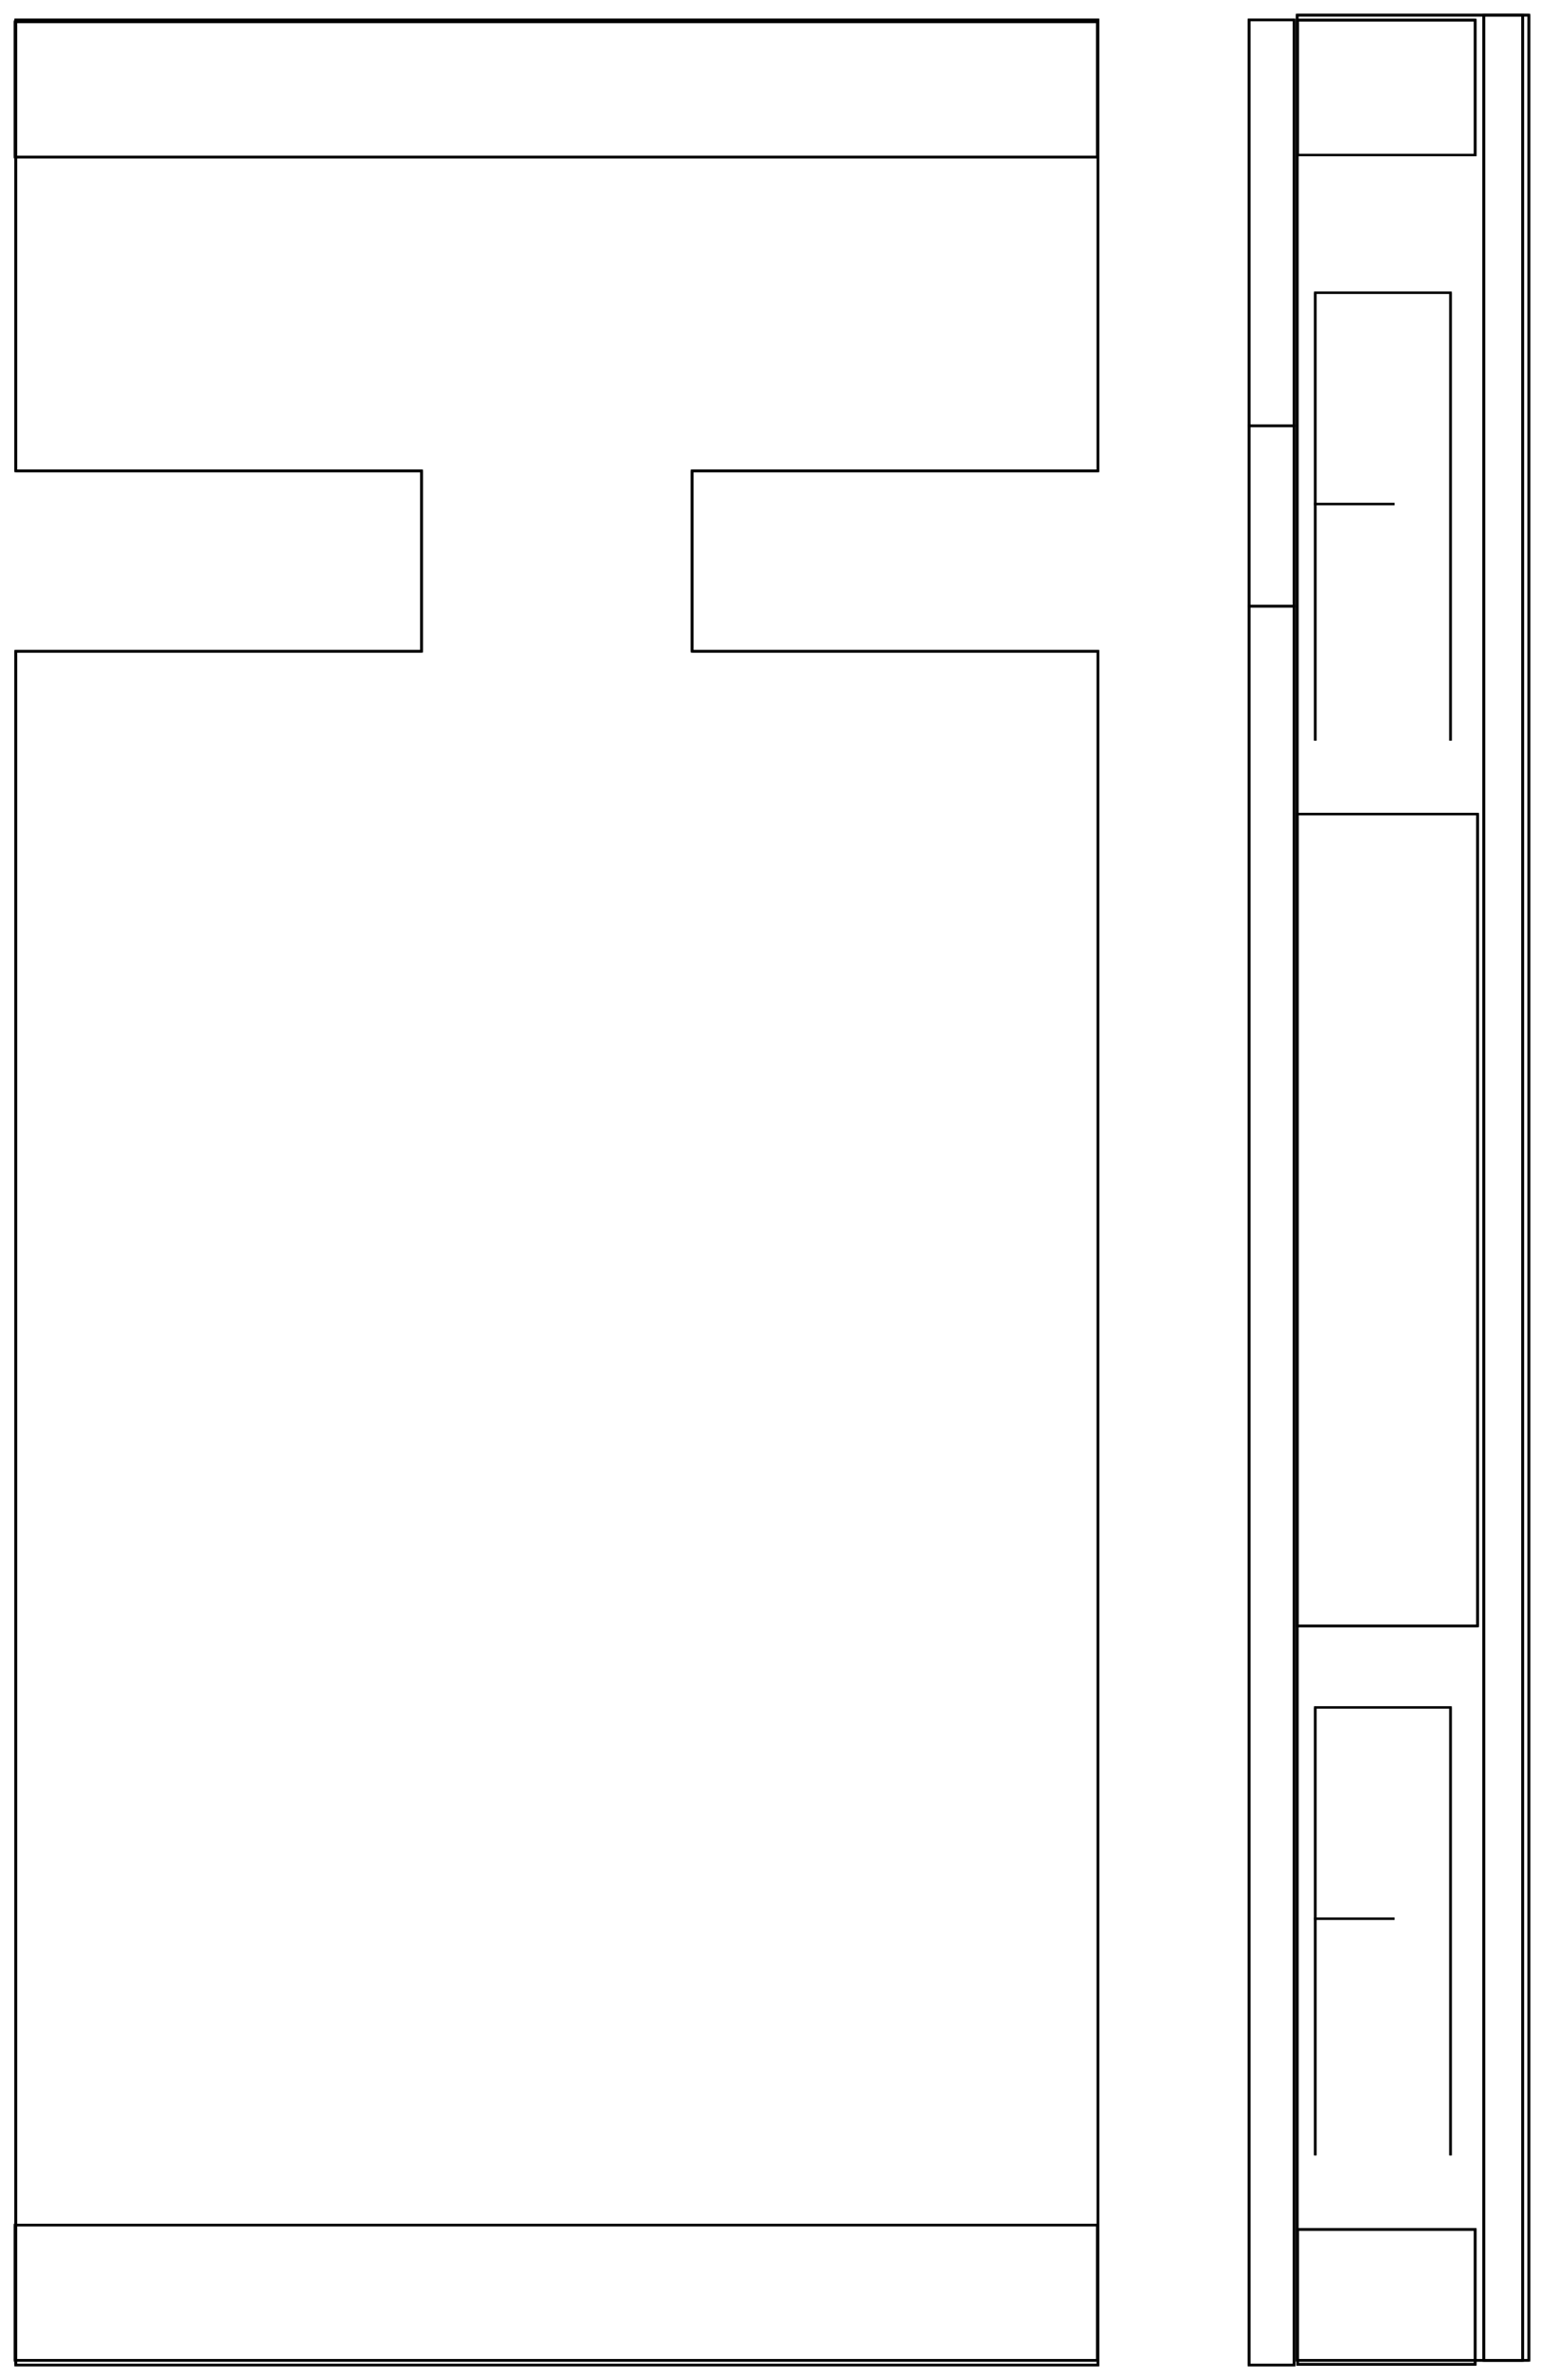 <?xml version="1.0"?>
<!DOCTYPE svg PUBLIC "-//W3C//DTD SVG 1.1//EN" "http://www.w3.org/Graphics/SVG/1.1/DTD/svg11.dtd">
<svg width="217.427mm" height="335.129mm" viewBox="0 0 217.427 335.129" xmlns="http://www.w3.org/2000/svg" version="1.1">
<g id="Part" transform="translate(175.889,167.898) scale(1,-1)">
<path id="Part_f0000"  d="M 3.806954751439664e-14 107.95 L 6.35 107.95 M 6.35 107.95 L 6.35 101.6 L 6.35 88.9 L 6.35 82.55 L 3.242961454930084e-14 82.55 M 1.9739765377835326e-14 82.55 L 1.1192196236860392e-14 88.9 L 1.1192196236860387e-14 101.6 L 1.9739765377835332e-14 107.95 Z " stroke="#000000" stroke-width="0.35 px" style="stroke-width:0.35;stroke-miterlimit:4;stroke-dasharray:none;stroke-linecap:square;fill:url(#shape color);fill-opacity:1;fill-rule: evenodd"/>
<path id="Part_f0001"  d="M 3.242961454930084e-14 82.55 L 6.35 82.55 L 6.35 82.55 L 3.947953075567058e-14 82.55 L 1.973976537783533e-14 82.55 Z " stroke="#000000" stroke-width="0.35 px" style="stroke-width:0.35;stroke-miterlimit:4;stroke-dasharray:none;stroke-linecap:square;fill:url(#shape color);fill-opacity:1;fill-rule: evenodd"/>
<path id="Part_f0002"  d="M 3.947953075567058e-14 82.55 L 6.35 82.55 L 6.35 -165.1 L -1.5509815654013467e-14 -165.1 L 2.9609648066752974e-14 82.55 Z " stroke="#000000" stroke-width="0.35 px" style="stroke-width:0.35;stroke-miterlimit:4;stroke-dasharray:none;stroke-linecap:square;fill:url(#shape color);fill-opacity:1;fill-rule: evenodd"/>
<path id="Part_f0003"  d="M -1.5509815654013477e-14 -165.1 L 6.35 -165.1 L 6.35 -165.1 L -5.780931289223193e-14 -165.1 L 2.960964806675287e-14 -165.1 Z " stroke="#000000" stroke-width="0.35 px" style="stroke-width:0.35;stroke-miterlimit:4;stroke-dasharray:none;stroke-linecap:square;fill:url(#shape color);fill-opacity:1;fill-rule: evenodd"/>
<path id="Part_f0004"  d="M -5.780931289223193e-14 -165.1 L 6.35 -165.1 L 6.35 165.1 L 1.5509815654013467e-14 165.1 L -2.9609648066753006e-14 -165.1 Z " stroke="#000000" stroke-width="0.35 px" style="stroke-width:0.35;stroke-miterlimit:4;stroke-dasharray:none;stroke-linecap:square;fill:url(#shape color);fill-opacity:1;fill-rule: evenodd"/>
<path id="Part_f0005"  d="M 1.5509815654013477e-14 165.1 L 6.35 165.1 L 6.35 165.1 L 5.780931289223193e-14 165.1 L -2.960964806675288e-14 165.1 Z " stroke="#000000" stroke-width="0.35 px" style="stroke-width:0.35;stroke-miterlimit:4;stroke-dasharray:none;stroke-linecap:square;fill:url(#shape color);fill-opacity:1;fill-rule: evenodd"/>
<path id="Part_f0006"  d="M 2.9609648066753e-14 165.1 L 2.960964806675298e-14 107.95 L 6.35 107.95 L 6.35 165.1 L 5.780931289223193e-14 165.1 Z " stroke="#000000" stroke-width="0.35 px" style="stroke-width:0.35;stroke-miterlimit:4;stroke-dasharray:none;stroke-linecap:square;fill:url(#shape color);fill-opacity:1;fill-rule: evenodd"/>
<path id="Part_f0007"  d="M 2.9609648066752974e-14 107.95 L 1.9739765377835335e-14 107.95 L 6.35 107.95 L 6.35 107.95 L 4.511946372076638e-14 107.95 Z " stroke="#000000" stroke-width="0.35 px" style="stroke-width:0.35;stroke-miterlimit:4;stroke-dasharray:none;stroke-linecap:square;fill:url(#shape color);fill-opacity:1;fill-rule: evenodd"/>
<path id="Part_f0008"  d="M 3.806954751439664e-14 107.95 M 1.9739765377835335e-14 107.95 L 1.1192196236860392e-14 101.6 L 1.1192196236860387e-14 88.9 L 1.9739765377835322e-14 82.55 L 3.947953075567058e-14 82.55 L -1.5509815654013477e-14 -165.1 L -5.780931289223193e-14 -165.1 L 1.5509815654013477e-14 165.1 L 5.780931289223193e-14 165.1 L 2.960964806675298e-14 107.95 L 1.9739765377835335e-14 107.95 Z " stroke="#000000" stroke-width="0.35 px" style="stroke-width:0.35;stroke-miterlimit:4;stroke-dasharray:none;stroke-linecap:square;fill:url(#shape color);fill-opacity:1;fill-rule: evenodd"/>
<path id="Part_f0009"  d="M 6.35 107.95 L 6.35 107.95 L 6.35 165.1 L 6.35 165.1 L 6.35 -165.1 L 6.35 -165.1 L 6.35 82.55 L 6.35 82.55 M 6.35 82.55 L 6.35 88.9 L 6.35 101.6 L 6.35 107.95 Z " stroke="#000000" stroke-width="0.35 px" style="stroke-width:0.35;stroke-miterlimit:4;stroke-dasharray:none;stroke-linecap:square;fill:url(#shape color);fill-opacity:1;fill-rule: evenodd"/>
<path id="Part_f0010"  d="M 31.848 -146 L 6.848 -146 L 6.848 -146 L 31.848 -146 L 31.848 -146 Z " stroke="#000000" stroke-width="0.35 px" style="stroke-width:0.35;stroke-miterlimit:4;stroke-dasharray:none;stroke-linecap:square;fill:url(#shape color);fill-opacity:1;fill-rule: evenodd"/>
<path id="Part_f0011"  d="M 6.848 -165 L 6.848 -165 L 31.848 -165 L 31.848 -165 L 6.848 -165 Z " stroke="#000000" stroke-width="0.35 px" style="stroke-width:0.35;stroke-miterlimit:4;stroke-dasharray:none;stroke-linecap:square;fill:url(#shape color);fill-opacity:1;fill-rule: evenodd"/>
<path id="Part_f0012"  d="M 6.848 -146 L 6.848 -146 L 6.848 -165 L 6.848 -165 L 6.848 -146 Z " stroke="#000000" stroke-width="0.35 px" style="stroke-width:0.35;stroke-miterlimit:4;stroke-dasharray:none;stroke-linecap:square;fill:url(#shape color);fill-opacity:1;fill-rule: evenodd"/>
<path id="Part_f0013"  d="M 31.848 -165 L 31.848 -146 L 31.848 -146 L 31.848 -165 L 31.848 -165 Z " stroke="#000000" stroke-width="0.35 px" style="stroke-width:0.35;stroke-miterlimit:4;stroke-dasharray:none;stroke-linecap:square;fill:url(#shape color);fill-opacity:1;fill-rule: evenodd"/>
<path id="Part_f0014"  d="M 6.848 -165 L 6.848 -146 L 31.848 -146 L 31.848 -165 L 6.848 -165 Z " stroke="#000000" stroke-width="0.35 px" style="stroke-width:0.35;stroke-miterlimit:4;stroke-dasharray:none;stroke-linecap:square;fill:url(#shape color);fill-opacity:1;fill-rule: evenodd"/>
<path id="Part_f0015"  d="M 31.848 -146 L 6.848 -146 L 6.848 -165 L 31.848 -165 L 31.848 -146 Z " stroke="#000000" stroke-width="0.35 px" style="stroke-width:0.35;stroke-miterlimit:4;stroke-dasharray:none;stroke-linecap:square;fill:url(#shape color);fill-opacity:1;fill-rule: evenodd"/>
<path id="Part_f0016"  d="M 31.848 165.069 L 6.848 165.069 L 6.848 165.069 L 31.848 165.069 L 31.848 165.069 Z " stroke="#000000" stroke-width="0.35 px" style="stroke-width:0.35;stroke-miterlimit:4;stroke-dasharray:none;stroke-linecap:square;fill:url(#shape color);fill-opacity:1;fill-rule: evenodd"/>
<path id="Part_f0017"  d="M 6.848 146.069 L 6.848 146.069 L 31.848 146.069 L 31.848 146.069 L 6.848 146.069 Z " stroke="#000000" stroke-width="0.35 px" style="stroke-width:0.35;stroke-miterlimit:4;stroke-dasharray:none;stroke-linecap:square;fill:url(#shape color);fill-opacity:1;fill-rule: evenodd"/>
<path id="Part_f0018"  d="M 6.848 165.069 L 6.848 165.069 L 6.848 146.069 L 6.848 146.069 L 6.848 165.069 Z " stroke="#000000" stroke-width="0.35 px" style="stroke-width:0.35;stroke-miterlimit:4;stroke-dasharray:none;stroke-linecap:square;fill:url(#shape color);fill-opacity:1;fill-rule: evenodd"/>
<path id="Part_f0019"  d="M 31.848 146.069 L 31.848 165.069 L 31.848 165.069 L 31.848 146.069 L 31.848 146.069 Z " stroke="#000000" stroke-width="0.35 px" style="stroke-width:0.35;stroke-miterlimit:4;stroke-dasharray:none;stroke-linecap:square;fill:url(#shape color);fill-opacity:1;fill-rule: evenodd"/>
<path id="Part_f0020"  d="M 6.848 146.069 L 6.848 165.069 L 31.848 165.069 L 31.848 146.069 L 6.848 146.069 Z " stroke="#000000" stroke-width="0.35 px" style="stroke-width:0.35;stroke-miterlimit:4;stroke-dasharray:none;stroke-linecap:square;fill:url(#shape color);fill-opacity:1;fill-rule: evenodd"/>
<path id="Part_f0021"  d="M 31.848 165.069 L 6.848 165.069 L 6.848 146.069 L 31.848 146.069 L 31.848 165.069 Z " stroke="#000000" stroke-width="0.35 px" style="stroke-width:0.35;stroke-miterlimit:4;stroke-dasharray:none;stroke-linecap:square;fill:url(#shape color);fill-opacity:1;fill-rule: evenodd"/>
<path id="Part_f0022"  d="M 33.056 165.766 L 33.056 -164.434 L 33.056 -164.434 L 33.056 165.766 L 33.056 165.766 Z " stroke="#000000" stroke-width="0.35 px" style="stroke-width:0.35;stroke-miterlimit:4;stroke-dasharray:none;stroke-linecap:square;fill:url(#shape color);fill-opacity:1;fill-rule: evenodd"/>
<path id="Part_f0023"  d="M 39.406 -164.434 L 39.406 -164.434 L 39.406 165.766 L 39.406 165.766 L 39.406 -164.434 Z " stroke="#000000" stroke-width="0.35 px" style="stroke-width:0.35;stroke-miterlimit:4;stroke-dasharray:none;stroke-linecap:square;fill:url(#shape color);fill-opacity:1;fill-rule: evenodd"/>
<path id="Part_f0024"  d="M 33.056 -164.434 L 33.056 -164.434 L 39.406 -164.434 L 39.406 -164.434 L 33.056 -164.434 Z " stroke="#000000" stroke-width="0.35 px" style="stroke-width:0.35;stroke-miterlimit:4;stroke-dasharray:none;stroke-linecap:square;fill:url(#shape color);fill-opacity:1;fill-rule: evenodd"/>
<path id="Part_f0025"  d="M 39.406 165.766 L 33.056 165.766 L 33.056 165.766 L 39.406 165.766 L 39.406 165.766 Z " stroke="#000000" stroke-width="0.35 px" style="stroke-width:0.35;stroke-miterlimit:4;stroke-dasharray:none;stroke-linecap:square;fill:url(#shape color);fill-opacity:1;fill-rule: evenodd"/>
<path id="Part_f0026"  d="M 39.406 -164.434 L 33.056 -164.434 L 33.056 165.766 L 39.406 165.766 L 39.406 -164.434 Z " stroke="#000000" stroke-width="0.35 px" style="stroke-width:0.35;stroke-miterlimit:4;stroke-dasharray:none;stroke-linecap:square;fill:url(#shape color);fill-opacity:1;fill-rule: evenodd"/>
<path id="Part_f0027"  d="M 33.056 165.766 L 33.056 -164.434 L 39.406 -164.434 L 39.406 165.766 L 33.056 165.766 Z " stroke="#000000" stroke-width="0.35 px" style="stroke-width:0.35;stroke-miterlimit:4;stroke-dasharray:none;stroke-linecap:square;fill:url(#shape color);fill-opacity:1;fill-rule: evenodd"/>
<path id="Part_f0028"  d="M 9.324 126.681 M 9.324 126.681 L 9.324 124.961 L 9.324 119.986 L 9.324 112.297 L 9.324 102.725 L 9.324 92.309 L 9.324 82.177 L 9.324 73.427 L 9.324 67.008 L 9.324 63.614 L 9.324 63.614 L 9.324 67.008 L 9.324 73.427 L 9.324 82.177 L 9.324 92.309 L 9.324 102.725 L 9.324 112.297 L 9.324 119.986 L 9.324 124.961 L 9.324 126.681 L 28.374 126.681 M 28.374 126.681 L 28.374 124.961 L 28.374 119.986 L 28.374 112.297 L 28.374 102.725 L 28.374 92.309 L 28.374 82.177 L 28.374 73.427 L 28.374 67.008 L 28.374 63.614 L 28.374 63.614 L 28.374 67.008 L 28.374 73.427 L 28.374 82.177 L 28.374 92.309 L 28.374 102.725 L 28.374 112.297 L 28.374 119.986 L 28.374 124.961 L 28.374 126.681 Z " stroke="#000000" stroke-width="0.35 px" style="stroke-width:0.35;stroke-miterlimit:4;stroke-dasharray:none;stroke-linecap:square;fill:url(#shape color);fill-opacity:1;fill-rule: evenodd"/>
<path id="Part_f0029"  d="M 9.324 126.681 M 9.324 126.681 L 9.324 124.961 L 9.324 119.986 L 9.324 112.297 L 9.324 102.725 L 9.324 92.309 L 9.324 82.177 L 9.324 73.427 L 9.324 67.008 L 9.324 63.614 L 9.324 63.614 L 9.324 67.008 L 9.324 73.427 L 9.324 82.177 L 9.324 92.309 L 9.324 102.725 L 9.324 112.297 L 9.324 119.986 L 9.324 124.961 L 9.324 126.681 Z M 9.324 96.931 M 9.324 96.931 L 9.324 96.931 Z " stroke="#000000" stroke-width="0.35 px" style="stroke-width:0.35;stroke-miterlimit:4;stroke-dasharray:none;stroke-linecap:square;fill:url(#shape color);fill-opacity:1;fill-rule: evenodd"/>
<path id="Part_f0030"  d="M 28.374 126.681 M 28.374 126.681 L 28.374 124.961 L 28.374 119.986 L 28.374 112.297 L 28.374 102.725 L 28.374 92.309 L 28.374 82.177 L 28.374 73.427 L 28.374 67.008 L 28.374 63.614 L 28.374 63.614 L 28.374 67.008 L 28.374 73.427 L 28.374 82.177 L 28.374 92.309 L 28.374 102.725 L 28.374 112.297 L 28.374 119.986 L 28.374 124.961 L 28.374 126.681 Z " stroke="#000000" stroke-width="0.35 px" style="stroke-width:0.35;stroke-miterlimit:4;stroke-dasharray:none;stroke-linecap:square;fill:url(#shape color);fill-opacity:1;fill-rule: evenodd"/>
<path id="Part_f0031"  d="M 9.324 96.931 M 9.324 96.931 L 9.324 96.931 L 20.324 96.931 M 20.324 96.931 L 20.324 96.931 Z " stroke="#000000" stroke-width="0.35 px" style="stroke-width:0.35;stroke-miterlimit:4;stroke-dasharray:none;stroke-linecap:square;fill:url(#shape color);fill-opacity:1;fill-rule: evenodd"/>
<path id="Part_f0032"  d="M 20.324 96.931 M 20.324 96.931 L 20.324 96.931 Z " stroke="#000000" stroke-width="0.35 px" style="stroke-width:0.35;stroke-miterlimit:4;stroke-dasharray:none;stroke-linecap:square;fill:url(#shape color);fill-opacity:1;fill-rule: evenodd"/>
<path id="Part_f0033"  d="M 9.324 -72.505 M 9.324 -72.505 L 9.324 -74.225 L 9.324 -79.199 L 9.324 -86.889 L 9.324 -96.46 L 9.324 -106.876 L 9.324 -117.008 L 9.324 -125.758 L 9.324 -132.178 L 9.324 -135.572 L 9.324 -135.572 L 9.324 -132.178 L 9.324 -125.758 L 9.324 -117.008 L 9.324 -106.876 L 9.324 -96.46 L 9.324 -86.889 L 9.324 -79.199 L 9.324 -74.225 L 9.324 -72.505 L 28.374 -72.505 M 28.374 -72.505 L 28.374 -74.225 L 28.374 -79.199 L 28.374 -86.889 L 28.374 -96.46 L 28.374 -106.876 L 28.374 -117.008 L 28.374 -125.758 L 28.374 -132.178 L 28.374 -135.572 L 28.374 -135.572 L 28.374 -132.178 L 28.374 -125.758 L 28.374 -117.008 L 28.374 -106.876 L 28.374 -96.46 L 28.374 -86.889 L 28.374 -79.199 L 28.374 -74.225 L 28.374 -72.505 Z " stroke="#000000" stroke-width="0.35 px" style="stroke-width:0.35;stroke-miterlimit:4;stroke-dasharray:none;stroke-linecap:square;fill:url(#shape color);fill-opacity:1;fill-rule: evenodd"/>
<path id="Part_f0034"  d="M 9.324 -72.505 M 9.324 -72.505 L 9.324 -74.225 L 9.324 -79.199 L 9.324 -86.889 L 9.324 -96.46 L 9.324 -106.876 L 9.324 -117.008 L 9.324 -125.758 L 9.324 -132.178 L 9.324 -135.572 L 9.324 -135.572 L 9.324 -132.178 L 9.324 -125.758 L 9.324 -117.008 L 9.324 -106.876 L 9.324 -96.46 L 9.324 -86.889 L 9.324 -79.199 L 9.324 -74.225 L 9.324 -72.505 Z M 9.324 -102.255 M 9.324 -102.255 L 9.324 -102.255 Z " stroke="#000000" stroke-width="0.35 px" style="stroke-width:0.35;stroke-miterlimit:4;stroke-dasharray:none;stroke-linecap:square;fill:url(#shape color);fill-opacity:1;fill-rule: evenodd"/>
<path id="Part_f0035"  d="M 28.374 -72.505 M 28.374 -72.505 L 28.374 -74.225 L 28.374 -79.199 L 28.374 -86.889 L 28.374 -96.46 L 28.374 -106.876 L 28.374 -117.008 L 28.374 -125.758 L 28.374 -132.178 L 28.374 -135.572 L 28.374 -135.572 L 28.374 -132.178 L 28.374 -125.758 L 28.374 -117.008 L 28.374 -106.876 L 28.374 -96.46 L 28.374 -86.889 L 28.374 -79.199 L 28.374 -74.225 L 28.374 -72.505 Z " stroke="#000000" stroke-width="0.35 px" style="stroke-width:0.35;stroke-miterlimit:4;stroke-dasharray:none;stroke-linecap:square;fill:url(#shape color);fill-opacity:1;fill-rule: evenodd"/>
<path id="Part_f0036"  d="M 9.324 -102.255 M 9.324 -102.255 L 9.324 -102.255 L 20.324 -102.255 M 20.324 -102.255 L 20.324 -102.255 Z " stroke="#000000" stroke-width="0.35 px" style="stroke-width:0.35;stroke-miterlimit:4;stroke-dasharray:none;stroke-linecap:square;fill:url(#shape color);fill-opacity:1;fill-rule: evenodd"/>
<path id="Part_f0037"  d="M 20.324 -102.255 M 20.324 -102.255 L 20.324 -102.255 Z " stroke="#000000" stroke-width="0.35 px" style="stroke-width:0.35;stroke-miterlimit:4;stroke-dasharray:none;stroke-linecap:square;fill:url(#shape color);fill-opacity:1;fill-rule: evenodd"/>
<path id="Part_f0038"  d="M 6.781 165.766 L 6.781 -164.434 L 6.781 -164.434 L 6.781 165.766 L 6.781 165.766 Z " stroke="#000000" stroke-width="0.35 px" style="stroke-width:0.35;stroke-miterlimit:4;stroke-dasharray:none;stroke-linecap:square;fill:url(#shape color);fill-opacity:1;fill-rule: evenodd"/>
<path id="Part_f0039"  d="M 38.531 -164.434 L 38.531 -164.434 L 38.531 165.766 L 38.531 165.766 L 38.531 -164.434 Z " stroke="#000000" stroke-width="0.35 px" style="stroke-width:0.35;stroke-miterlimit:4;stroke-dasharray:none;stroke-linecap:square;fill:url(#shape color);fill-opacity:1;fill-rule: evenodd"/>
<path id="Part_f0040"  d="M 6.781 -164.434 L 6.781 -164.434 L 38.531 -164.434 L 38.531 -164.434 L 6.781 -164.434 Z " stroke="#000000" stroke-width="0.35 px" style="stroke-width:0.35;stroke-miterlimit:4;stroke-dasharray:none;stroke-linecap:square;fill:url(#shape color);fill-opacity:1;fill-rule: evenodd"/>
<path id="Part_f0041"  d="M 38.531 165.766 L 6.781 165.766 L 6.781 165.766 L 38.531 165.766 L 38.531 165.766 Z " stroke="#000000" stroke-width="0.35 px" style="stroke-width:0.35;stroke-miterlimit:4;stroke-dasharray:none;stroke-linecap:square;fill:url(#shape color);fill-opacity:1;fill-rule: evenodd"/>
<path id="Part_f0042"  d="M 38.531 -164.434 L 6.781 -164.434 L 6.781 165.766 L 38.531 165.766 L 38.531 -164.434 Z " stroke="#000000" stroke-width="0.35 px" style="stroke-width:0.35;stroke-miterlimit:4;stroke-dasharray:none;stroke-linecap:square;fill:url(#shape color);fill-opacity:1;fill-rule: evenodd"/>
<path id="Part_f0043"  d="M 6.781 165.766 L 6.781 -164.434 L 38.531 -164.434 L 38.531 165.766 L 6.781 165.766 Z " stroke="#000000" stroke-width="0.35 px" style="stroke-width:0.35;stroke-miterlimit:4;stroke-dasharray:none;stroke-linecap:square;fill:url(#shape color);fill-opacity:1;fill-rule: evenodd"/>
<path id="Part_f0044"  d="M 6.781 53.273 L 6.781 -61.027 L 6.781 -61.027 L 6.781 53.273 L 6.781 53.273 Z " stroke="#000000" stroke-width="0.35 px" style="stroke-width:0.35;stroke-miterlimit:4;stroke-dasharray:none;stroke-linecap:square;fill:url(#shape color);fill-opacity:1;fill-rule: evenodd"/>
<path id="Part_f0045"  d="M 32.181 -61.027 L 32.181 -61.027 L 32.181 53.273 L 32.181 53.273 L 32.181 -61.027 Z " stroke="#000000" stroke-width="0.35 px" style="stroke-width:0.35;stroke-miterlimit:4;stroke-dasharray:none;stroke-linecap:square;fill:url(#shape color);fill-opacity:1;fill-rule: evenodd"/>
<path id="Part_f0046"  d="M 6.781 -61.027 L 6.781 -61.027 L 32.181 -61.027 L 32.181 -61.027 L 6.781 -61.027 Z " stroke="#000000" stroke-width="0.35 px" style="stroke-width:0.35;stroke-miterlimit:4;stroke-dasharray:none;stroke-linecap:square;fill:url(#shape color);fill-opacity:1;fill-rule: evenodd"/>
<path id="Part_f0047"  d="M 32.181 53.273 L 6.781 53.273 L 6.781 53.273 L 32.181 53.273 L 32.181 53.273 Z " stroke="#000000" stroke-width="0.35 px" style="stroke-width:0.35;stroke-miterlimit:4;stroke-dasharray:none;stroke-linecap:square;fill:url(#shape color);fill-opacity:1;fill-rule: evenodd"/>
<path id="Part_f0048"  d="M 32.181 -61.027 L 6.781 -61.027 L 6.781 53.273 L 32.181 53.273 L 32.181 -61.027 Z " stroke="#000000" stroke-width="0.35 px" style="stroke-width:0.35;stroke-miterlimit:4;stroke-dasharray:none;stroke-linecap:square;fill:url(#shape color);fill-opacity:1;fill-rule: evenodd"/>
<path id="Part_f0049"  d="M 6.781 53.273 L 6.781 -61.027 L 32.181 -61.027 L 32.181 53.273 L 6.781 53.273 Z " stroke="#000000" stroke-width="0.35 px" style="stroke-width:0.35;stroke-miterlimit:4;stroke-dasharray:none;stroke-linecap:square;fill:url(#shape color);fill-opacity:1;fill-rule: evenodd"/>
<title>b'track'</title>
</g>
<g id="Part001" transform="translate(175.889,167.898) scale(1,-1)">
<path id="Part001_f0000"  d="M -173.674 165.1 L -173.674 165.1 L -21.274 165.1 L -21.274 165.1 L -173.674 165.1 Z " stroke="#000000" stroke-width="0.35 px" style="stroke-width:0.35;stroke-miterlimit:4;stroke-dasharray:none;stroke-linecap:square;fill:url(#shape color);fill-opacity:1;fill-rule: evenodd"/>
<path id="Part001_f0001"  d="M -21.274 165.1 L -21.274 101.6 L -21.274 101.6 L -21.274 165.1 L -21.274 165.1 Z " stroke="#000000" stroke-width="0.35 px" style="stroke-width:0.35;stroke-miterlimit:4;stroke-dasharray:none;stroke-linecap:square;fill:url(#shape color);fill-opacity:1;fill-rule: evenodd"/>
<path id="Part001_f0002"  d="M -21.274 101.6 L -21.274 101.6 L -78.424 101.6 L -78.424 101.6 L -21.274 101.6 Z " stroke="#000000" stroke-width="0.35 px" style="stroke-width:0.35;stroke-miterlimit:4;stroke-dasharray:none;stroke-linecap:square;fill:url(#shape color);fill-opacity:1;fill-rule: evenodd"/>
<path id="Part001_f0003"  d="M -78.424 101.6 L -78.424 101.6 L -78.424 76.2 L -78.424 76.2 L -78.424 101.6 Z " stroke="#000000" stroke-width="0.35 px" style="stroke-width:0.35;stroke-miterlimit:4;stroke-dasharray:none;stroke-linecap:square;fill:url(#shape color);fill-opacity:1;fill-rule: evenodd"/>
<path id="Part001_f0004"  d="M -78.424 76.2 L -78.424 76.2 L -21.274 76.2 L -21.274 76.2 L -78.424 76.2 Z " stroke="#000000" stroke-width="0.35 px" style="stroke-width:0.35;stroke-miterlimit:4;stroke-dasharray:none;stroke-linecap:square;fill:url(#shape color);fill-opacity:1;fill-rule: evenodd"/>
<path id="Part001_f0005"  d="M -21.274 76.2 L -21.274 -165.1 L -21.274 -165.1 L -21.274 76.2 L -21.274 76.2 Z " stroke="#000000" stroke-width="0.35 px" style="stroke-width:0.35;stroke-miterlimit:4;stroke-dasharray:none;stroke-linecap:square;fill:url(#shape color);fill-opacity:1;fill-rule: evenodd"/>
<path id="Part001_f0006"  d="M -21.274 -165.1 L -21.274 -165.1 L -173.674 -165.1 L -173.674 -165.1 L -21.274 -165.1 Z " stroke="#000000" stroke-width="0.35 px" style="stroke-width:0.35;stroke-miterlimit:4;stroke-dasharray:none;stroke-linecap:square;fill:url(#shape color);fill-opacity:1;fill-rule: evenodd"/>
<path id="Part001_f0007"  d="M -173.674 -165.1 L -173.674 76.2 L -173.674 76.2 L -173.674 -165.1 L -173.674 -165.1 Z " stroke="#000000" stroke-width="0.35 px" style="stroke-width:0.35;stroke-miterlimit:4;stroke-dasharray:none;stroke-linecap:square;fill:url(#shape color);fill-opacity:1;fill-rule: evenodd"/>
<path id="Part001_f0008"  d="M -173.674 76.2 L -116.524 76.2 L -116.524 76.2 L -173.674 76.2 L -173.674 76.2 Z " stroke="#000000" stroke-width="0.35 px" style="stroke-width:0.35;stroke-miterlimit:4;stroke-dasharray:none;stroke-linecap:square;fill:url(#shape color);fill-opacity:1;fill-rule: evenodd"/>
<path id="Part001_f0009"  d="M -116.524 76.2 L -116.524 101.6 L -116.524 101.6 L -116.524 76.2 L -116.524 76.2 Z " stroke="#000000" stroke-width="0.35 px" style="stroke-width:0.35;stroke-miterlimit:4;stroke-dasharray:none;stroke-linecap:square;fill:url(#shape color);fill-opacity:1;fill-rule: evenodd"/>
<path id="Part001_f0010"  d="M -116.524 101.6 L -173.674 101.6 L -173.674 101.6 L -116.524 101.6 L -116.524 101.6 Z " stroke="#000000" stroke-width="0.35 px" style="stroke-width:0.35;stroke-miterlimit:4;stroke-dasharray:none;stroke-linecap:square;fill:url(#shape color);fill-opacity:1;fill-rule: evenodd"/>
<path id="Part001_f0011"  d="M -173.674 101.6 L -173.674 165.1 L -173.674 165.1 L -173.674 101.6 L -173.674 101.6 Z " stroke="#000000" stroke-width="0.35 px" style="stroke-width:0.35;stroke-miterlimit:4;stroke-dasharray:none;stroke-linecap:square;fill:url(#shape color);fill-opacity:1;fill-rule: evenodd"/>
<path id="Part001_f0012"  d="M -173.674 165.1 L -21.274 165.1 L -21.274 101.6 L -78.424 101.6 L -78.424 76.2 L -21.274 76.2 L -21.274 -165.1 L -173.674 -165.1 L -173.674 76.2 L -116.524 76.2 L -116.524 101.6 L -173.674 101.6 L -173.674 165.1 Z " stroke="#000000" stroke-width="0.35 px" style="stroke-width:0.35;stroke-miterlimit:4;stroke-dasharray:none;stroke-linecap:square;fill:url(#shape color);fill-opacity:1;fill-rule: evenodd"/>
<path id="Part001_f0013"  d="M -173.674 165.1 L -173.674 101.6 L -116.524 101.6 L -116.524 76.2 L -173.674 76.2 L -173.674 -165.1 L -21.274 -165.1 L -21.274 76.2 L -78.424 76.2 L -78.424 101.6 L -21.274 101.6 L -21.274 165.1 L -173.674 165.1 Z " stroke="#000000" stroke-width="0.35 px" style="stroke-width:0.35;stroke-miterlimit:4;stroke-dasharray:none;stroke-linecap:square;fill:url(#shape color);fill-opacity:1;fill-rule: evenodd"/>
<path id="Part001_f0014"  d="M -173.758 -145.384 L -173.758 -164.434 L -173.758 -164.434 L -173.758 -145.384 L -173.758 -145.384 Z " stroke="#000000" stroke-width="0.35 px" style="stroke-width:0.35;stroke-miterlimit:4;stroke-dasharray:none;stroke-linecap:square;fill:url(#shape color);fill-opacity:1;fill-rule: evenodd"/>
<path id="Part001_f0015"  d="M -21.358 -164.434 L -21.358 -164.434 L -21.358 -145.384 L -21.358 -145.384 L -21.358 -164.434 Z " stroke="#000000" stroke-width="0.35 px" style="stroke-width:0.35;stroke-miterlimit:4;stroke-dasharray:none;stroke-linecap:square;fill:url(#shape color);fill-opacity:1;fill-rule: evenodd"/>
<path id="Part001_f0016"  d="M -173.758 -164.434 L -173.758 -164.434 L -21.358 -164.434 L -21.358 -164.434 L -173.758 -164.434 Z " stroke="#000000" stroke-width="0.35 px" style="stroke-width:0.35;stroke-miterlimit:4;stroke-dasharray:none;stroke-linecap:square;fill:url(#shape color);fill-opacity:1;fill-rule: evenodd"/>
<path id="Part001_f0017"  d="M -21.358 -145.384 L -173.758 -145.384 L -173.758 -145.384 L -21.358 -145.384 L -21.358 -145.384 Z " stroke="#000000" stroke-width="0.35 px" style="stroke-width:0.35;stroke-miterlimit:4;stroke-dasharray:none;stroke-linecap:square;fill:url(#shape color);fill-opacity:1;fill-rule: evenodd"/>
<path id="Part001_f0018"  d="M -21.358 -164.434 L -173.758 -164.434 L -173.758 -145.384 L -21.358 -145.384 L -21.358 -164.434 Z " stroke="#000000" stroke-width="0.35 px" style="stroke-width:0.35;stroke-miterlimit:4;stroke-dasharray:none;stroke-linecap:square;fill:url(#shape color);fill-opacity:1;fill-rule: evenodd"/>
<path id="Part001_f0019"  d="M -173.758 -145.384 L -173.758 -164.434 L -21.358 -164.434 L -21.358 -145.384 L -173.758 -145.384 Z " stroke="#000000" stroke-width="0.35 px" style="stroke-width:0.35;stroke-miterlimit:4;stroke-dasharray:none;stroke-linecap:square;fill:url(#shape color);fill-opacity:1;fill-rule: evenodd"/>
<path id="Part001_f0020"  d="M -173.758 164.837 L -173.758 145.787 L -173.758 145.787 L -173.758 164.837 L -173.758 164.837 Z " stroke="#000000" stroke-width="0.35 px" style="stroke-width:0.35;stroke-miterlimit:4;stroke-dasharray:none;stroke-linecap:square;fill:url(#shape color);fill-opacity:1;fill-rule: evenodd"/>
<path id="Part001_f0021"  d="M -21.358 145.787 L -21.358 145.787 L -21.358 164.837 L -21.358 164.837 L -21.358 145.787 Z " stroke="#000000" stroke-width="0.35 px" style="stroke-width:0.35;stroke-miterlimit:4;stroke-dasharray:none;stroke-linecap:square;fill:url(#shape color);fill-opacity:1;fill-rule: evenodd"/>
<path id="Part001_f0022"  d="M -173.758 145.787 L -173.758 145.787 L -21.358 145.787 L -21.358 145.787 L -173.758 145.787 Z " stroke="#000000" stroke-width="0.35 px" style="stroke-width:0.35;stroke-miterlimit:4;stroke-dasharray:none;stroke-linecap:square;fill:url(#shape color);fill-opacity:1;fill-rule: evenodd"/>
<path id="Part001_f0023"  d="M -21.358 164.837 L -173.758 164.837 L -173.758 164.837 L -21.358 164.837 L -21.358 164.837 Z " stroke="#000000" stroke-width="0.35 px" style="stroke-width:0.35;stroke-miterlimit:4;stroke-dasharray:none;stroke-linecap:square;fill:url(#shape color);fill-opacity:1;fill-rule: evenodd"/>
<path id="Part001_f0024"  d="M -21.358 145.787 L -173.758 145.787 L -173.758 164.837 L -21.358 164.837 L -21.358 145.787 Z " stroke="#000000" stroke-width="0.35 px" style="stroke-width:0.35;stroke-miterlimit:4;stroke-dasharray:none;stroke-linecap:square;fill:url(#shape color);fill-opacity:1;fill-rule: evenodd"/>
<path id="Part001_f0025"  d="M -173.758 164.837 L -173.758 145.787 L -21.358 145.787 L -21.358 164.837 L -173.758 164.837 Z " stroke="#000000" stroke-width="0.35 px" style="stroke-width:0.35;stroke-miterlimit:4;stroke-dasharray:none;stroke-linecap:square;fill:url(#shape color);fill-opacity:1;fill-rule: evenodd"/>
<title>b'pan'</title>
</g>
</svg>